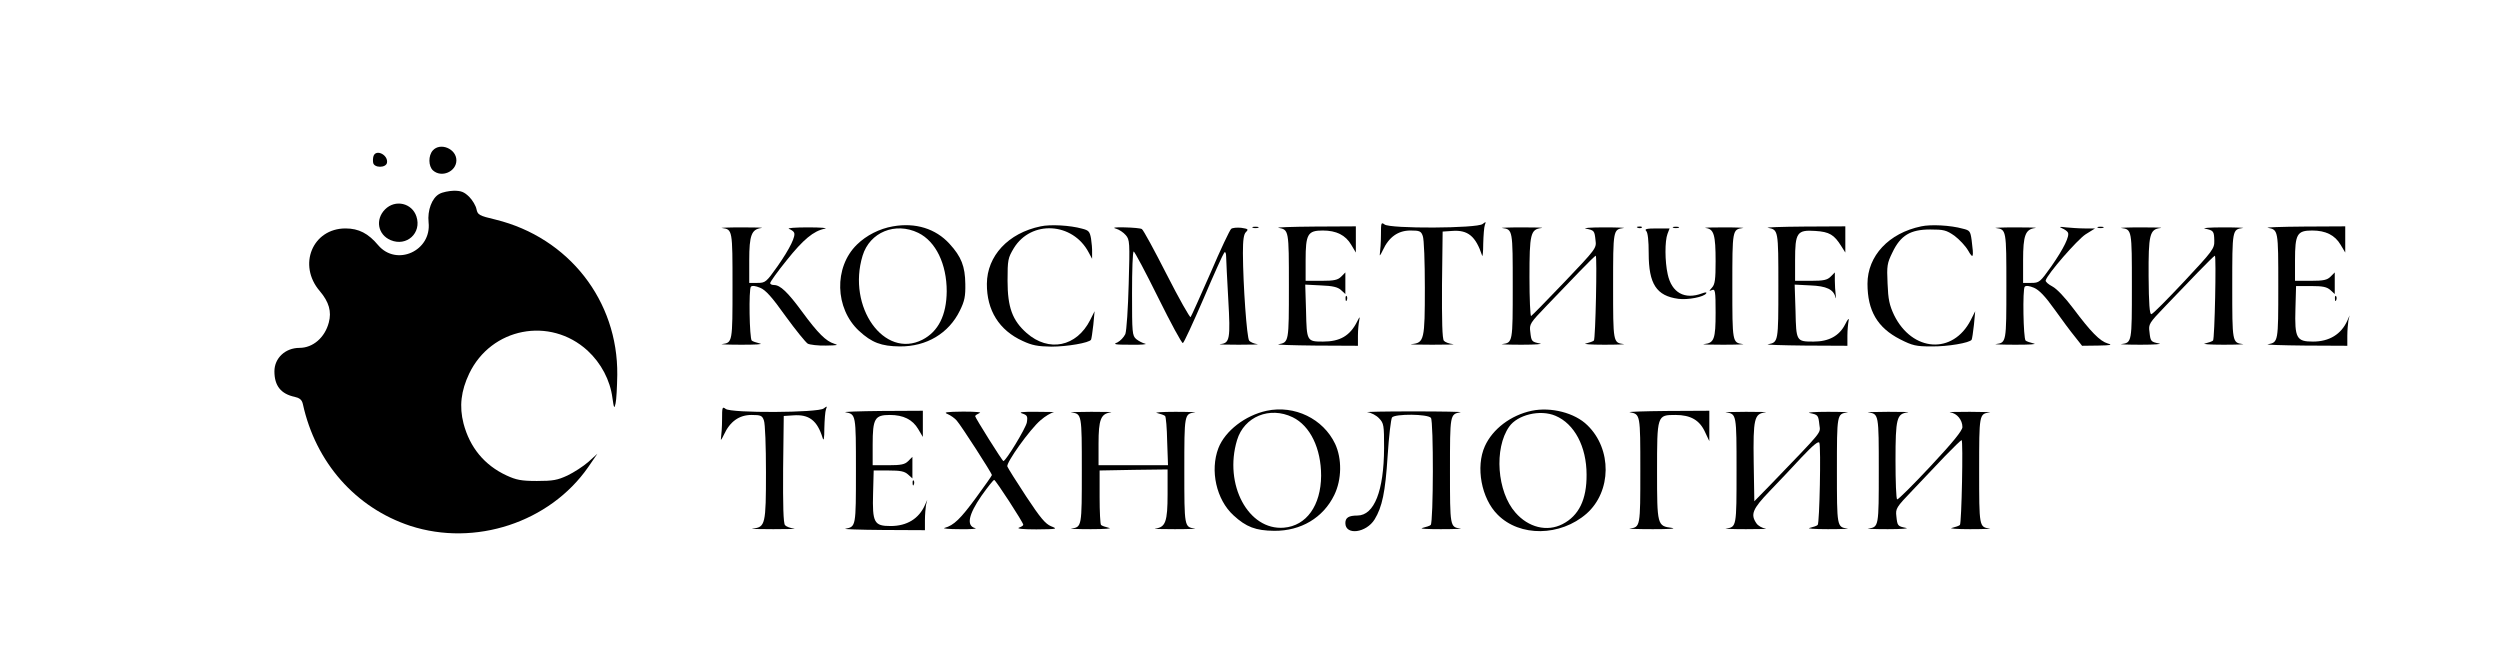 <?xml version="1.0" encoding="UTF-8"?>
<svg xmlns="http://www.w3.org/2000/svg" xmlns:xlink="http://www.w3.org/1999/xlink" width="230px" height="60px" viewBox="0 0 228 60" version="1.1">
<g id="surface1">
<path style=" stroke:none;fill-rule:nonzero;fill:rgb(0%,0%,0%);fill-opacity:1;" d="M 38.816 13.844 C 38.391 14.324 38.41 15.289 38.832 15.676 C 39.621 16.387 40.988 15.789 40.988 14.75 C 40.988 13.688 39.508 13.07 38.816 13.844 Z M 38.816 13.844 "/>
<path style=" stroke:none;fill-rule:nonzero;fill:rgb(0%,0%,0%);fill-opacity:1;" d="M 33.367 14.344 C 33.312 14.5 33.293 14.789 33.332 14.98 C 33.426 15.461 34.504 15.461 34.602 14.98 C 34.734 14.266 33.617 13.688 33.367 14.344 Z M 33.367 14.344 "/>
<path style=" stroke:none;fill-rule:nonzero;fill:rgb(0%,0%,0%);fill-opacity:1;" d="M 39.43 17.836 C 38.738 18.199 38.312 19.355 38.43 20.457 C 38.719 23.078 35.484 24.543 33.793 22.559 C 32.887 21.477 32.004 21.016 30.789 21.016 C 27.75 21.016 26.363 24.391 28.422 26.781 C 29.27 27.781 29.52 28.668 29.25 29.672 C 28.887 31.059 27.789 32.004 26.555 32.004 C 25.246 32.004 24.246 32.949 24.246 34.164 C 24.246 35.496 24.844 36.246 26.133 36.516 C 26.594 36.633 26.77 36.785 26.863 37.172 C 28.039 42.551 31.715 46.715 36.734 48.375 C 42.703 50.32 49.57 48.066 53.113 42.977 L 53.961 41.742 L 53.133 42.492 C 52.672 42.898 51.805 43.457 51.207 43.746 C 50.285 44.172 49.879 44.25 48.398 44.25 C 46.953 44.25 46.492 44.152 45.609 43.746 C 43.566 42.801 42.223 41.164 41.645 38.965 C 41.238 37.383 41.414 35.957 42.164 34.375 C 44.184 30.152 49.59 29.094 53.055 32.254 C 54.305 33.414 55.133 34.973 55.344 36.613 C 55.48 37.578 55.52 37.637 55.633 37.113 C 55.711 36.785 55.77 35.609 55.789 34.492 C 55.863 27.668 51.324 21.863 44.605 20.207 C 43.047 19.84 42.953 19.762 42.836 19.242 C 42.777 18.934 42.473 18.414 42.164 18.105 C 41.703 17.66 41.434 17.547 40.758 17.547 C 40.297 17.562 39.699 17.68 39.43 17.836 Z M 39.43 17.836 "/>
<path style=" stroke:none;fill-rule:nonzero;fill:rgb(0%,0%,0%);fill-opacity:1;" d="M 34.426 19.262 C 33.504 20.188 33.754 21.594 34.945 22.094 C 36.41 22.711 37.812 21.441 37.312 19.918 C 36.91 18.684 35.371 18.316 34.426 19.262 Z M 34.426 19.262 "/>
<path style=" stroke:none;fill-rule:nonzero;fill:rgb(0%,0%,0%);fill-opacity:1;" d="M 126.047 21.613 C 126.047 22.289 125.988 23.059 125.949 23.328 C 125.895 23.617 125.988 23.504 126.219 23.02 C 126.777 21.805 127.625 21.207 128.762 21.207 C 129.605 21.207 129.742 21.266 129.895 21.711 C 130.012 21.98 130.086 24.121 130.086 26.473 C 130.086 31.254 130.031 31.543 128.875 31.656 C 128.547 31.695 129.395 31.715 130.762 31.715 C 132.148 31.715 132.992 31.695 132.648 31.656 C 132.32 31.621 131.953 31.484 131.84 31.352 C 131.684 31.176 131.648 29.52 131.664 26.203 L 131.723 21.305 L 132.59 21.246 C 134.051 21.133 134.766 21.73 135.359 23.523 C 135.398 23.676 135.457 23.195 135.457 22.422 C 135.477 21.672 135.535 20.879 135.609 20.688 C 135.727 20.379 135.707 20.379 135.398 20.609 C 134.918 21.016 126.836 21.055 126.375 20.648 C 126.066 20.418 126.047 20.496 126.047 21.613 Z M 126.047 21.613 "/>
<path style=" stroke:none;fill-rule:nonzero;fill:rgb(0%,0%,0%);fill-opacity:1;" d="M 81.152 20.824 C 79.918 21.035 78.707 21.652 77.84 22.5 C 75.703 24.582 75.801 28.379 78.035 30.445 C 79.207 31.523 80.074 31.852 81.785 31.871 C 84.23 31.891 86.289 30.676 87.309 28.574 C 87.75 27.688 87.828 27.242 87.809 26.125 C 87.789 24.504 87.445 23.617 86.348 22.422 C 85.078 21.035 83.23 20.457 81.152 20.824 Z M 83.48 21.422 C 85.098 22.211 86.098 24.293 86.098 26.801 C 86.078 28.996 85.328 30.5 83.863 31.254 C 80.344 33.047 76.918 28.246 78.359 23.523 C 79.016 21.363 81.363 20.398 83.48 21.422 Z M 83.48 21.422 "/>
<path style=" stroke:none;fill-rule:nonzero;fill:rgb(0%,0%,0%);fill-opacity:1;" d="M 94.738 20.824 C 91.754 21.441 89.812 23.543 89.793 26.105 C 89.773 28.555 90.926 30.387 93.082 31.367 C 93.949 31.773 94.469 31.871 95.719 31.891 C 97.16 31.891 99.203 31.543 99.375 31.254 C 99.414 31.195 99.508 30.578 99.586 29.883 L 99.703 28.633 L 99.297 29.441 C 98.047 31.91 95.488 32.43 93.449 30.637 C 92.141 29.48 91.695 28.285 91.695 25.816 C 91.695 23.887 91.734 23.734 92.273 22.828 C 93.871 20.227 97.699 20.438 99.164 23.234 L 99.473 23.812 L 99.473 23.234 C 99.488 22.906 99.434 22.328 99.375 21.941 C 99.258 21.305 99.164 21.188 98.547 21.035 C 97.449 20.727 95.621 20.629 94.738 20.824 Z M 94.738 20.824 "/>
<path style=" stroke:none;fill-rule:nonzero;fill:rgb(0%,0%,0%);fill-opacity:1;" d="M 175.754 20.824 C 172.77 21.441 170.809 23.543 170.809 26.105 C 170.809 28.594 171.73 30.152 173.809 31.215 C 174.945 31.793 175.273 31.871 176.695 31.871 C 178.18 31.891 180.219 31.543 180.391 31.254 C 180.43 31.195 180.527 30.578 180.602 29.883 L 180.719 28.633 L 180.312 29.441 C 178.68 32.641 174.926 32.391 173.25 28.977 C 172.828 28.07 172.711 27.551 172.656 26.086 C 172.578 24.449 172.617 24.215 173.098 23.234 C 173.848 21.652 174.754 21.113 176.582 21.113 C 177.812 21.113 178.062 21.168 178.812 21.691 C 179.254 22.02 179.832 22.637 180.062 23.039 C 180.543 23.887 180.602 23.715 180.391 22.094 C 180.277 21.266 180.219 21.188 179.562 21.035 C 178.465 20.727 176.637 20.629 175.754 20.824 Z M 175.754 20.824 "/>
<path style=" stroke:none;fill-rule:nonzero;fill:rgb(0%,0%,0%);fill-opacity:1;" d="M 65.43 20.977 C 66.391 21.113 66.391 21.133 66.391 26.316 C 66.391 31.504 66.391 31.523 65.43 31.656 C 65.16 31.676 65.988 31.715 67.238 31.715 C 68.508 31.715 69.258 31.676 68.91 31.602 C 68.586 31.523 68.238 31.406 68.16 31.332 C 67.949 31.117 67.871 26.586 68.086 26.375 C 68.199 26.258 68.508 26.297 68.93 26.473 C 69.449 26.684 70.027 27.34 71.277 29.094 C 72.203 30.367 73.125 31.504 73.32 31.621 C 73.512 31.715 74.262 31.812 74.992 31.793 C 76.051 31.773 76.188 31.754 75.742 31.621 C 74.992 31.387 74.262 30.676 72.801 28.688 C 71.473 26.875 70.777 26.223 70.219 26.223 C 70.008 26.223 69.855 26.145 69.855 26.047 C 69.855 25.934 70.527 24.988 71.375 23.945 C 72.895 22.039 73.84 21.246 74.898 21.035 C 75.203 20.977 74.512 20.918 73.34 20.918 C 72.184 20.918 71.375 20.977 71.586 21.055 C 71.777 21.133 71.992 21.266 72.047 21.383 C 72.242 21.691 71.684 22.848 70.527 24.504 C 69.488 25.969 69.414 26.027 68.68 26.027 L 67.93 26.027 L 67.93 23.945 C 67.93 21.633 68.141 21.094 69.047 20.977 C 69.336 20.938 68.527 20.918 67.258 20.918 C 65.988 20.918 65.16 20.957 65.43 20.977 Z M 65.43 20.977 "/>
<path style=" stroke:none;fill-rule:nonzero;fill:rgb(0%,0%,0%);fill-opacity:1;" d="M 101.664 21.035 C 101.953 21.113 102.359 21.383 102.57 21.633 C 102.934 22.055 102.953 22.289 102.84 26.125 C 102.781 28.344 102.645 30.426 102.531 30.734 C 102.395 31.023 102.07 31.367 101.801 31.504 C 101.355 31.676 101.551 31.715 103.031 31.715 C 103.992 31.734 104.59 31.676 104.359 31.621 C 104.109 31.562 103.742 31.367 103.531 31.195 C 103.164 30.867 103.148 30.637 103.148 26.992 C 103.148 24.871 103.203 23.137 103.301 23.137 C 103.379 23.137 104.398 25.047 105.551 27.379 C 106.707 29.711 107.727 31.602 107.824 31.562 C 107.918 31.543 108.766 29.691 109.727 27.473 C 110.672 25.238 111.535 23.348 111.633 23.234 C 111.73 23.137 111.805 23.27 111.805 23.617 C 111.805 23.945 111.902 25.699 112 27.531 C 112.211 31.195 112.133 31.562 111.285 31.656 C 110.98 31.695 111.75 31.715 112.961 31.715 C 114.172 31.715 114.941 31.695 114.652 31.656 C 114.387 31.621 114.039 31.484 113.922 31.332 C 113.711 31.078 113.363 26.258 113.348 23.289 C 113.348 22.074 113.422 21.535 113.633 21.344 C 113.883 21.094 113.828 21.055 113.191 20.957 C 112.809 20.918 112.383 20.957 112.27 21.055 C 112.152 21.133 111.285 22.961 110.363 25.121 C 109.422 27.262 108.613 29.074 108.535 29.172 C 108.477 29.25 107.477 27.492 106.34 25.258 C 105.207 23.039 104.188 21.148 104.051 21.074 C 103.934 20.996 103.223 20.938 102.473 20.918 C 101.57 20.898 101.301 20.938 101.664 21.035 Z M 101.664 21.035 "/>
<path style=" stroke:none;fill-rule:nonzero;fill:rgb(0%,0%,0%);fill-opacity:1;" d="M 114.27 20.957 C 114.387 20.996 114.617 20.996 114.75 20.957 C 114.867 20.898 114.77 20.859 114.5 20.859 C 114.23 20.859 114.133 20.898 114.27 20.957 Z M 114.27 20.957 "/>
<path style=" stroke:none;fill-rule:nonzero;fill:rgb(0%,0%,0%);fill-opacity:1;" d="M 116.617 20.957 C 117.578 21.148 117.578 21.133 117.578 26.316 C 117.578 31.504 117.578 31.484 116.617 31.676 C 116.348 31.715 117.887 31.773 120.043 31.793 L 123.93 31.812 L 123.93 30.887 C 123.93 30.387 123.988 29.77 124.047 29.5 C 124.121 29.074 124.102 29.094 123.852 29.594 C 123.199 30.887 122.293 31.426 120.715 31.426 C 119.234 31.426 119.215 31.387 119.156 28.613 L 119.082 26.184 L 120.523 26.258 C 121.602 26.297 122.082 26.414 122.371 26.684 L 122.773 27.051 L 122.773 25.062 L 122.391 25.449 C 122.082 25.758 121.754 25.836 120.562 25.836 L 119.117 25.836 L 119.117 23.945 C 119.117 21.535 119.312 21.207 120.695 21.207 C 121.949 21.207 122.793 21.633 123.312 22.52 L 123.738 23.234 L 123.738 20.824 L 119.945 20.844 C 117.848 20.859 116.348 20.918 116.617 20.957 Z M 116.617 20.957 "/>
<path style=" stroke:none;fill-rule:nonzero;fill:rgb(0%,0%,0%);fill-opacity:1;" d="M 137.207 20.977 C 138.172 21.113 138.172 21.133 138.172 26.316 C 138.172 31.504 138.172 31.523 137.207 31.656 C 136.938 31.676 137.746 31.715 138.996 31.715 C 140.25 31.715 141 31.656 140.672 31.602 C 139.902 31.445 139.883 31.406 139.785 30.52 C 139.691 29.828 139.766 29.711 141.27 28.148 C 142.133 27.242 143.5 25.836 144.289 25.008 C 145.078 24.195 145.754 23.523 145.809 23.523 C 145.945 23.523 145.789 31.195 145.637 31.332 C 145.559 31.406 145.234 31.523 144.906 31.602 C 144.578 31.656 145.328 31.715 146.578 31.715 C 147.832 31.715 148.641 31.676 148.371 31.656 C 147.406 31.523 147.406 31.504 147.406 26.316 C 147.406 21.133 147.406 21.113 148.371 20.977 C 148.641 20.957 147.832 20.918 146.578 20.918 C 145.328 20.918 144.578 20.977 144.906 21.035 C 145.676 21.188 145.695 21.227 145.789 22.113 C 145.887 22.828 145.828 22.906 142.941 25.934 C 141.324 27.629 139.941 29.035 139.863 29.074 C 139.785 29.113 139.711 27.512 139.711 25.508 C 139.711 21.516 139.805 21.094 140.824 20.977 C 141.113 20.938 140.305 20.918 139.035 20.918 C 137.766 20.918 136.938 20.957 137.207 20.977 Z M 137.207 20.977 "/>
<path style=" stroke:none;fill-rule:nonzero;fill:rgb(0%,0%,0%);fill-opacity:1;" d="M 149.68 20.957 C 149.812 21.016 149.984 20.996 150.043 20.938 C 150.121 20.879 150.004 20.824 149.793 20.844 C 149.582 20.844 149.523 20.898 149.68 20.957 Z M 149.68 20.957 "/>
<path style=" stroke:none;fill-rule:nonzero;fill:rgb(0%,0%,0%);fill-opacity:1;" d="M 152.949 20.957 C 153.066 20.996 153.297 20.996 153.43 20.957 C 153.547 20.898 153.449 20.859 153.18 20.859 C 152.91 20.859 152.816 20.898 152.949 20.957 Z M 152.949 20.957 "/>
<path style=" stroke:none;fill-rule:nonzero;fill:rgb(0%,0%,0%);fill-opacity:1;" d="M 155.934 20.977 C 156.684 21.074 156.836 21.613 156.836 24.043 C 156.836 25.699 156.777 26.164 156.508 26.453 C 156.203 26.801 156.203 26.801 156.508 26.684 C 156.797 26.566 156.836 26.781 156.836 28.766 C 156.836 31.195 156.703 31.562 155.777 31.656 C 155.469 31.695 156.238 31.715 157.512 31.715 C 158.781 31.715 159.609 31.676 159.34 31.656 C 158.375 31.523 158.375 31.504 158.375 26.316 C 158.375 21.133 158.375 21.113 159.34 20.977 C 159.609 20.957 158.82 20.918 157.605 20.918 C 156.395 20.918 155.645 20.938 155.934 20.977 Z M 155.934 20.977 "/>
<path style=" stroke:none;fill-rule:nonzero;fill:rgb(0%,0%,0%);fill-opacity:1;" d="M 161.648 20.957 C 162.609 21.148 162.609 21.133 162.609 26.316 C 162.609 31.504 162.609 31.484 161.648 31.676 C 161.379 31.715 162.918 31.773 165.074 31.793 L 168.961 31.812 L 168.961 30.887 C 168.961 30.387 169.02 29.77 169.074 29.5 C 169.133 29.211 169 29.344 168.75 29.848 C 168.211 30.906 167.246 31.426 165.844 31.426 C 164.266 31.426 164.246 31.406 164.188 28.613 L 164.109 26.184 L 165.555 26.258 C 167.035 26.316 167.691 26.625 167.863 27.359 C 167.902 27.531 167.922 27.418 167.883 27.109 C 167.844 26.801 167.805 26.223 167.805 25.816 L 167.805 25.062 L 167.422 25.449 C 167.113 25.758 166.785 25.836 165.594 25.836 L 164.148 25.836 L 164.148 23.945 C 164.148 21.402 164.324 21.133 165.996 21.246 C 167.305 21.324 167.746 21.594 168.402 22.652 L 168.77 23.234 L 168.77 20.824 L 164.977 20.844 C 162.879 20.859 161.379 20.918 161.648 20.957 Z M 161.648 20.957 "/>
<path style=" stroke:none;fill-rule:nonzero;fill:rgb(0%,0%,0%);fill-opacity:1;" d="M 182.625 20.977 C 183.586 21.113 183.586 21.133 183.586 26.316 C 183.586 31.504 183.586 31.523 182.625 31.656 C 182.355 31.676 183.18 31.715 184.434 31.715 C 185.703 31.715 186.453 31.676 186.105 31.602 C 185.777 31.523 185.434 31.406 185.355 31.332 C 185.145 31.117 185.066 26.586 185.277 26.375 C 185.395 26.258 185.703 26.297 186.125 26.473 C 186.605 26.684 187.145 27.242 188.012 28.457 C 188.684 29.402 189.531 30.539 189.898 30.984 L 190.551 31.812 L 192.035 31.793 C 193.207 31.773 193.379 31.734 192.918 31.602 C 192.188 31.387 191.359 30.539 189.742 28.379 C 188.973 27.359 188.223 26.566 187.82 26.355 C 187.453 26.164 187.164 25.914 187.203 25.797 C 187.355 25.219 190.109 22.055 190.879 21.555 L 191.746 21.016 L 190.781 21.016 C 190.262 21.016 189.492 20.957 189.07 20.918 C 188.473 20.844 188.395 20.859 188.703 20.996 C 188.934 21.094 189.184 21.266 189.242 21.383 C 189.434 21.691 188.879 22.848 187.723 24.504 C 186.684 25.969 186.605 26.027 185.875 26.027 L 185.125 26.027 L 185.125 23.945 C 185.125 21.633 185.336 21.094 186.242 20.977 C 186.531 20.938 185.723 20.918 184.453 20.918 C 183.18 20.918 182.355 20.957 182.625 20.977 Z M 182.625 20.977 "/>
<path style=" stroke:none;fill-rule:nonzero;fill:rgb(0%,0%,0%);fill-opacity:1;" d="M 192.016 20.957 C 192.129 20.996 192.359 20.996 192.496 20.957 C 192.609 20.898 192.516 20.859 192.246 20.859 C 191.977 20.859 191.879 20.898 192.016 20.957 Z M 192.016 20.957 "/>
<path style=" stroke:none;fill-rule:nonzero;fill:rgb(0%,0%,0%);fill-opacity:1;" d="M 194.168 20.977 C 195.133 21.113 195.133 21.133 195.133 26.316 C 195.133 31.504 195.133 31.523 194.168 31.656 C 193.898 31.676 194.707 31.715 195.961 31.715 C 197.211 31.715 197.961 31.656 197.633 31.602 C 196.863 31.445 196.844 31.406 196.75 30.52 C 196.652 29.828 196.73 29.711 198.133 28.246 C 198.961 27.398 200.309 25.988 201.156 25.102 C 202 24.234 202.715 23.523 202.77 23.523 C 202.906 23.523 202.754 31.195 202.598 31.332 C 202.52 31.406 202.195 31.523 201.867 31.602 C 201.539 31.656 202.289 31.715 203.543 31.715 C 204.793 31.715 205.602 31.676 205.332 31.656 C 204.367 31.523 204.367 31.504 204.367 26.316 C 204.367 21.133 204.367 21.113 205.332 20.977 C 205.602 20.957 204.793 20.918 203.543 20.918 C 202.289 20.918 201.539 20.977 201.867 21.035 C 202.656 21.207 202.695 21.266 202.715 22.152 C 202.734 22.867 202.578 23.078 199.941 25.895 C 198.402 27.531 197.055 28.902 196.922 28.902 C 196.766 28.922 196.691 27.977 196.672 25.43 C 196.652 21.574 196.766 21.094 197.77 20.977 C 198.074 20.938 197.27 20.918 195.996 20.918 C 194.727 20.918 193.898 20.957 194.168 20.977 Z M 194.168 20.977 "/>
<path style=" stroke:none;fill-rule:nonzero;fill:rgb(0%,0%,0%);fill-opacity:1;" d="M 207.641 20.957 C 208.602 21.148 208.602 21.133 208.602 26.316 C 208.602 31.504 208.602 31.484 207.641 31.676 C 207.371 31.715 208.91 31.773 211.066 31.793 L 214.953 31.812 L 214.953 30.887 C 214.953 30.387 215.012 29.77 215.051 29.5 L 215.164 29.016 L 214.953 29.5 C 214.395 30.75 213.297 31.426 211.797 31.426 C 210.277 31.426 210.102 31.117 210.18 28.418 L 210.238 26.316 L 211.605 26.316 C 212.703 26.316 213.066 26.395 213.395 26.684 L 213.797 27.051 L 213.797 25.062 L 213.414 25.449 C 213.105 25.758 212.777 25.836 211.586 25.836 L 210.141 25.836 L 210.141 23.945 C 210.141 21.535 210.336 21.207 211.719 21.207 C 212.969 21.207 213.816 21.633 214.336 22.52 L 214.762 23.234 L 214.762 20.824 L 210.969 20.844 C 208.871 20.859 207.371 20.918 207.641 20.957 Z M 207.641 20.957 "/>
<path style=" stroke:none;fill-rule:nonzero;fill:rgb(0%,0%,0%);fill-opacity:1;" d="M 150.449 21.246 C 150.602 21.402 150.68 22.133 150.68 23.309 C 150.68 26.125 151.391 27.223 153.41 27.492 C 154.277 27.609 155.777 27.32 155.969 26.992 C 156.047 26.875 155.895 26.875 155.586 26.992 C 153.988 27.59 152.797 26.934 152.43 25.238 C 152.16 24.043 152.16 22.172 152.41 21.516 L 152.602 21.016 L 151.41 21.016 C 150.484 21.016 150.273 21.074 150.449 21.246 Z M 150.449 21.246 "/>
<path style=" stroke:none;fill-rule:nonzero;fill:rgb(0%,0%,0%);fill-opacity:1;" d="M 122.793 27.492 C 122.793 27.707 122.852 27.762 122.91 27.609 C 122.969 27.473 122.949 27.301 122.891 27.242 C 122.832 27.164 122.773 27.281 122.793 27.492 Z M 122.793 27.492 "/>
<path style=" stroke:none;fill-rule:nonzero;fill:rgb(0%,0%,0%);fill-opacity:1;" d="M 213.816 27.492 C 213.816 27.707 213.875 27.762 213.934 27.609 C 213.992 27.473 213.973 27.301 213.914 27.242 C 213.855 27.164 213.797 27.281 213.816 27.492 Z M 213.816 27.492 "/>
<path style=" stroke:none;fill-rule:nonzero;fill:rgb(0%,0%,0%);fill-opacity:1;" d="M 65.43 38.578 C 65.43 39.254 65.371 40.027 65.332 40.297 C 65.273 40.586 65.371 40.469 65.602 39.988 C 66.16 38.773 67.008 38.176 68.141 38.176 C 68.988 38.176 69.125 38.234 69.277 38.676 C 69.395 38.945 69.469 41.086 69.469 43.438 C 69.469 48.219 69.414 48.508 68.258 48.625 C 67.93 48.664 68.777 48.684 70.145 48.684 C 71.527 48.684 72.375 48.664 72.031 48.625 C 71.703 48.586 71.336 48.449 71.223 48.316 C 71.066 48.145 71.027 46.484 71.047 43.168 L 71.105 38.27 L 71.953 38.215 C 73.434 38.098 74.184 38.676 74.684 40.297 C 74.781 40.625 74.84 40.352 74.84 39.391 C 74.859 38.637 74.914 37.848 74.992 37.652 C 75.109 37.348 75.09 37.348 74.781 37.578 C 74.301 37.98 66.219 38.02 65.758 37.617 C 65.449 37.383 65.43 37.461 65.43 38.578 Z M 65.43 38.578 "/>
<path style=" stroke:none;fill-rule:nonzero;fill:rgb(0%,0%,0%);fill-opacity:1;" d="M 115.539 37.789 C 113.559 38.215 111.711 39.641 111.094 41.223 C 110.305 43.285 110.902 45.965 112.48 47.41 C 113.652 48.488 114.52 48.816 116.23 48.836 C 118.676 48.855 120.734 47.641 121.754 45.539 C 122.449 44.113 122.469 42.203 121.832 40.836 C 120.734 38.523 118.098 37.25 115.539 37.789 Z M 117.926 38.387 C 119.543 39.176 120.543 41.258 120.543 43.766 C 120.523 46.504 119.195 48.375 117.117 48.547 C 113.848 48.816 111.574 44.574 112.809 40.488 C 113.461 38.328 115.809 37.363 117.926 38.387 Z M 117.926 38.387 "/>
<path style=" stroke:none;fill-rule:nonzero;fill:rgb(0%,0%,0%);fill-opacity:1;" d="M 139.922 37.789 C 137.996 38.195 136.324 39.465 135.609 41.047 C 134.746 42.957 135.285 45.867 136.785 47.352 C 138.824 49.414 142.559 49.355 144.965 47.254 C 147.273 45.211 147.312 41.316 145.039 39.121 C 143.887 37.98 141.691 37.422 139.922 37.789 Z M 142.098 38.25 C 143.848 38.984 144.965 41.086 144.965 43.668 C 144.984 45.965 144.25 47.449 142.75 48.219 C 141.324 48.953 139.613 48.527 138.422 47.16 C 136.727 45.25 136.438 41.258 137.844 39.254 C 138.613 38.156 140.691 37.652 142.098 38.25 Z M 142.098 38.25 "/>
<path style=" stroke:none;fill-rule:nonzero;fill:rgb(0%,0%,0%);fill-opacity:1;" d="M 76.781 37.926 C 77.746 38.117 77.746 38.098 77.746 43.285 C 77.746 48.469 77.746 48.449 76.781 48.645 C 76.512 48.684 78.051 48.742 80.207 48.758 L 84.094 48.777 L 84.094 47.852 C 84.094 47.352 84.152 46.734 84.191 46.465 L 84.309 45.984 L 84.094 46.465 C 83.539 47.719 82.441 48.395 80.938 48.395 C 79.418 48.395 79.246 48.086 79.324 45.387 L 79.379 43.285 L 80.746 43.285 C 81.844 43.285 82.211 43.359 82.535 43.648 L 82.941 44.016 L 82.941 42.031 L 82.555 42.418 C 82.246 42.727 81.922 42.801 80.727 42.801 L 79.285 42.801 L 79.285 40.914 C 79.285 38.504 79.477 38.176 80.863 38.176 C 82.113 38.176 82.961 38.598 83.48 39.484 L 83.902 40.199 L 83.902 37.789 L 80.113 37.809 C 78.016 37.828 76.512 37.887 76.781 37.926 Z M 76.781 37.926 "/>
<path style=" stroke:none;fill-rule:nonzero;fill:rgb(0%,0%,0%);fill-opacity:1;" d="M 86.191 38.098 C 86.461 38.215 86.848 38.484 87.02 38.695 C 87.406 39.121 90.254 43.535 90.254 43.707 C 90.254 43.766 89.598 44.691 88.809 45.77 C 87.367 47.738 86.75 48.336 85.902 48.566 C 85.652 48.625 86.289 48.684 87.309 48.684 C 88.348 48.703 88.965 48.645 88.715 48.586 C 87.887 48.375 88.098 47.352 89.293 45.617 C 89.867 44.809 90.387 44.152 90.465 44.152 C 90.598 44.152 93.141 48.066 93.141 48.277 C 93.141 48.355 92.965 48.469 92.734 48.547 C 92.504 48.645 93.18 48.703 94.352 48.703 C 96.277 48.684 96.336 48.664 95.699 48.414 C 95.18 48.199 94.719 47.66 93.41 45.676 C 92.504 44.305 91.734 43.07 91.676 42.918 C 91.543 42.59 93.754 39.484 94.738 38.656 C 95.16 38.289 95.68 37.98 95.91 37.945 C 96.121 37.906 95.469 37.887 94.41 37.887 C 93.043 37.867 92.66 37.926 93.043 38.039 C 93.504 38.195 93.562 38.289 93.469 38.867 C 93.371 39.391 91.543 42.418 91.312 42.418 C 91.215 42.418 88.715 38.426 88.715 38.289 C 88.715 38.215 88.906 38.098 89.117 38 C 89.367 37.926 88.77 37.867 87.617 37.867 C 86.02 37.887 85.77 37.926 86.191 38.098 Z M 86.191 38.098 "/>
<path style=" stroke:none;fill-rule:nonzero;fill:rgb(0%,0%,0%);fill-opacity:1;" d="M 97.566 37.945 C 98.527 38.078 98.527 38.098 98.527 43.285 C 98.527 48.469 98.527 48.488 97.566 48.625 C 97.297 48.645 98.105 48.684 99.355 48.684 C 100.605 48.684 101.355 48.625 101.031 48.566 C 100.703 48.488 100.375 48.375 100.297 48.297 C 100.223 48.238 100.164 47.062 100.164 45.734 L 100.164 43.285 L 103.301 43.227 L 106.418 43.188 L 106.418 45.461 C 106.418 47.988 106.227 48.508 105.301 48.625 C 105.012 48.664 105.82 48.684 107.09 48.684 C 108.363 48.684 109.188 48.645 108.918 48.625 C 107.957 48.488 107.957 48.469 107.957 43.285 C 107.957 38.098 107.957 38.078 108.918 37.945 C 109.188 37.926 108.379 37.887 107.129 37.887 C 105.879 37.887 105.129 37.945 105.457 38 C 105.781 38.078 106.109 38.195 106.188 38.27 C 106.266 38.328 106.359 39.391 106.379 40.605 L 106.457 42.801 L 100.066 42.801 L 100.066 40.816 C 100.066 38.598 100.277 38.059 101.184 37.945 C 101.473 37.906 100.664 37.887 99.395 37.887 C 98.125 37.887 97.297 37.926 97.566 37.945 Z M 97.566 37.945 "/>
<path style=" stroke:none;fill-rule:nonzero;fill:rgb(0%,0%,0%);fill-opacity:1;" d="M 124.816 37.926 C 125.141 37.961 125.625 38.215 125.875 38.484 C 126.316 38.945 126.336 39.121 126.336 41.223 C 126.316 45.172 125.43 47.41 123.891 47.43 C 123.082 47.43 122.773 47.621 122.773 48.125 C 122.773 49.281 124.699 49.031 125.469 47.777 C 126.16 46.641 126.449 45.289 126.664 41.934 C 126.777 40.121 126.969 38.543 127.066 38.406 C 127.336 38.059 130.355 38.078 130.645 38.445 C 130.895 38.754 130.875 48.047 130.625 48.297 C 130.551 48.375 130.203 48.488 129.875 48.566 C 129.531 48.645 130.281 48.684 131.551 48.684 C 132.801 48.684 133.629 48.645 133.359 48.625 C 132.398 48.488 132.398 48.469 132.398 43.285 C 132.398 38.098 132.398 38.117 133.359 37.926 C 133.629 37.887 131.684 37.848 129.031 37.848 C 126.395 37.848 124.488 37.887 124.816 37.926 Z M 124.816 37.926 "/>
<path style=" stroke:none;fill-rule:nonzero;fill:rgb(0%,0%,0%);fill-opacity:1;" d="M 148.945 37.926 C 149.91 38.117 149.91 38.098 149.91 43.285 C 149.91 48.469 149.91 48.488 148.945 48.625 C 148.676 48.645 149.641 48.684 151.062 48.684 C 152.488 48.684 153.277 48.645 152.816 48.566 C 151.469 48.395 151.449 48.336 151.449 43.379 C 151.449 38.176 151.449 38.176 153.141 38.176 C 154.547 38.176 155.375 38.656 155.875 39.773 L 156.258 40.586 L 156.258 37.789 L 152.371 37.809 C 150.215 37.828 148.676 37.887 148.945 37.926 Z M 148.945 37.926 "/>
<path style=" stroke:none;fill-rule:nonzero;fill:rgb(0%,0%,0%);fill-opacity:1;" d="M 157.797 37.945 C 158.762 38.078 158.762 38.098 158.762 43.285 C 158.762 48.469 158.762 48.488 157.797 48.625 C 157.531 48.645 158.355 48.684 159.625 48.684 C 160.898 48.684 161.707 48.664 161.418 48.625 C 161.129 48.586 160.742 48.375 160.59 48.145 C 160.031 47.332 160.223 46.832 161.801 45.191 C 162.609 44.344 163.957 42.938 164.766 42.051 C 165.824 40.934 166.305 40.547 166.383 40.738 C 166.535 41.145 166.402 48.145 166.227 48.297 C 166.152 48.375 165.824 48.488 165.496 48.566 C 165.168 48.625 165.918 48.684 167.172 48.684 C 168.422 48.684 169.23 48.645 168.961 48.625 C 167.996 48.488 167.996 48.469 167.996 43.285 C 167.996 38.098 167.996 38.078 168.961 37.945 C 169.23 37.926 168.422 37.887 167.172 37.887 C 165.918 37.887 165.168 37.945 165.496 38 C 166.266 38.156 166.285 38.195 166.383 39.082 C 166.477 39.891 166.824 39.465 161.957 44.52 L 160.398 46.117 L 160.34 42.512 C 160.281 38.523 160.398 38.059 161.398 37.945 C 161.707 37.906 160.898 37.887 159.625 37.887 C 158.355 37.887 157.531 37.926 157.797 37.945 Z M 157.797 37.945 "/>
<path style=" stroke:none;fill-rule:nonzero;fill:rgb(0%,0%,0%);fill-opacity:1;" d="M 170.883 37.945 C 171.848 38.078 171.848 38.098 171.848 43.285 C 171.848 48.469 171.848 48.488 170.883 48.625 C 170.613 48.645 171.422 48.684 172.676 48.684 C 173.926 48.684 174.676 48.625 174.348 48.566 C 173.578 48.414 173.559 48.375 173.465 47.488 C 173.387 46.793 173.445 46.676 174.945 45.117 C 175.812 44.211 177.156 42.801 177.93 41.973 C 178.715 41.164 179.41 40.488 179.469 40.488 C 179.621 40.488 179.469 48.145 179.312 48.297 C 179.234 48.375 178.91 48.488 178.582 48.566 C 178.254 48.625 179.004 48.684 180.258 48.684 C 181.508 48.684 182.316 48.645 182.047 48.625 C 181.082 48.488 181.082 48.469 181.082 43.285 C 181.082 38.098 181.082 38.078 182.047 37.945 C 182.316 37.926 181.488 37.887 180.219 37.887 C 178.949 37.887 178.141 37.906 178.43 37.945 C 179.043 38.02 179.543 38.637 179.543 39.293 C 179.543 39.602 178.68 40.68 176.621 42.879 C 175.004 44.613 173.617 45.984 173.539 45.945 C 173.445 45.906 173.387 44.285 173.387 42.359 C 173.387 38.484 173.5 38.059 174.504 37.945 C 174.793 37.906 173.984 37.887 172.711 37.887 C 171.441 37.887 170.613 37.926 170.883 37.945 Z M 170.883 37.945 "/>
<path style=" stroke:none;fill-rule:nonzero;fill:rgb(0%,0%,0%);fill-opacity:1;" d="M 82.961 44.461 C 82.961 44.672 83.016 44.73 83.074 44.574 C 83.133 44.441 83.113 44.266 83.055 44.211 C 83 44.133 82.941 44.25 82.961 44.461 Z M 82.961 44.461 "/>
</g>
</svg>
